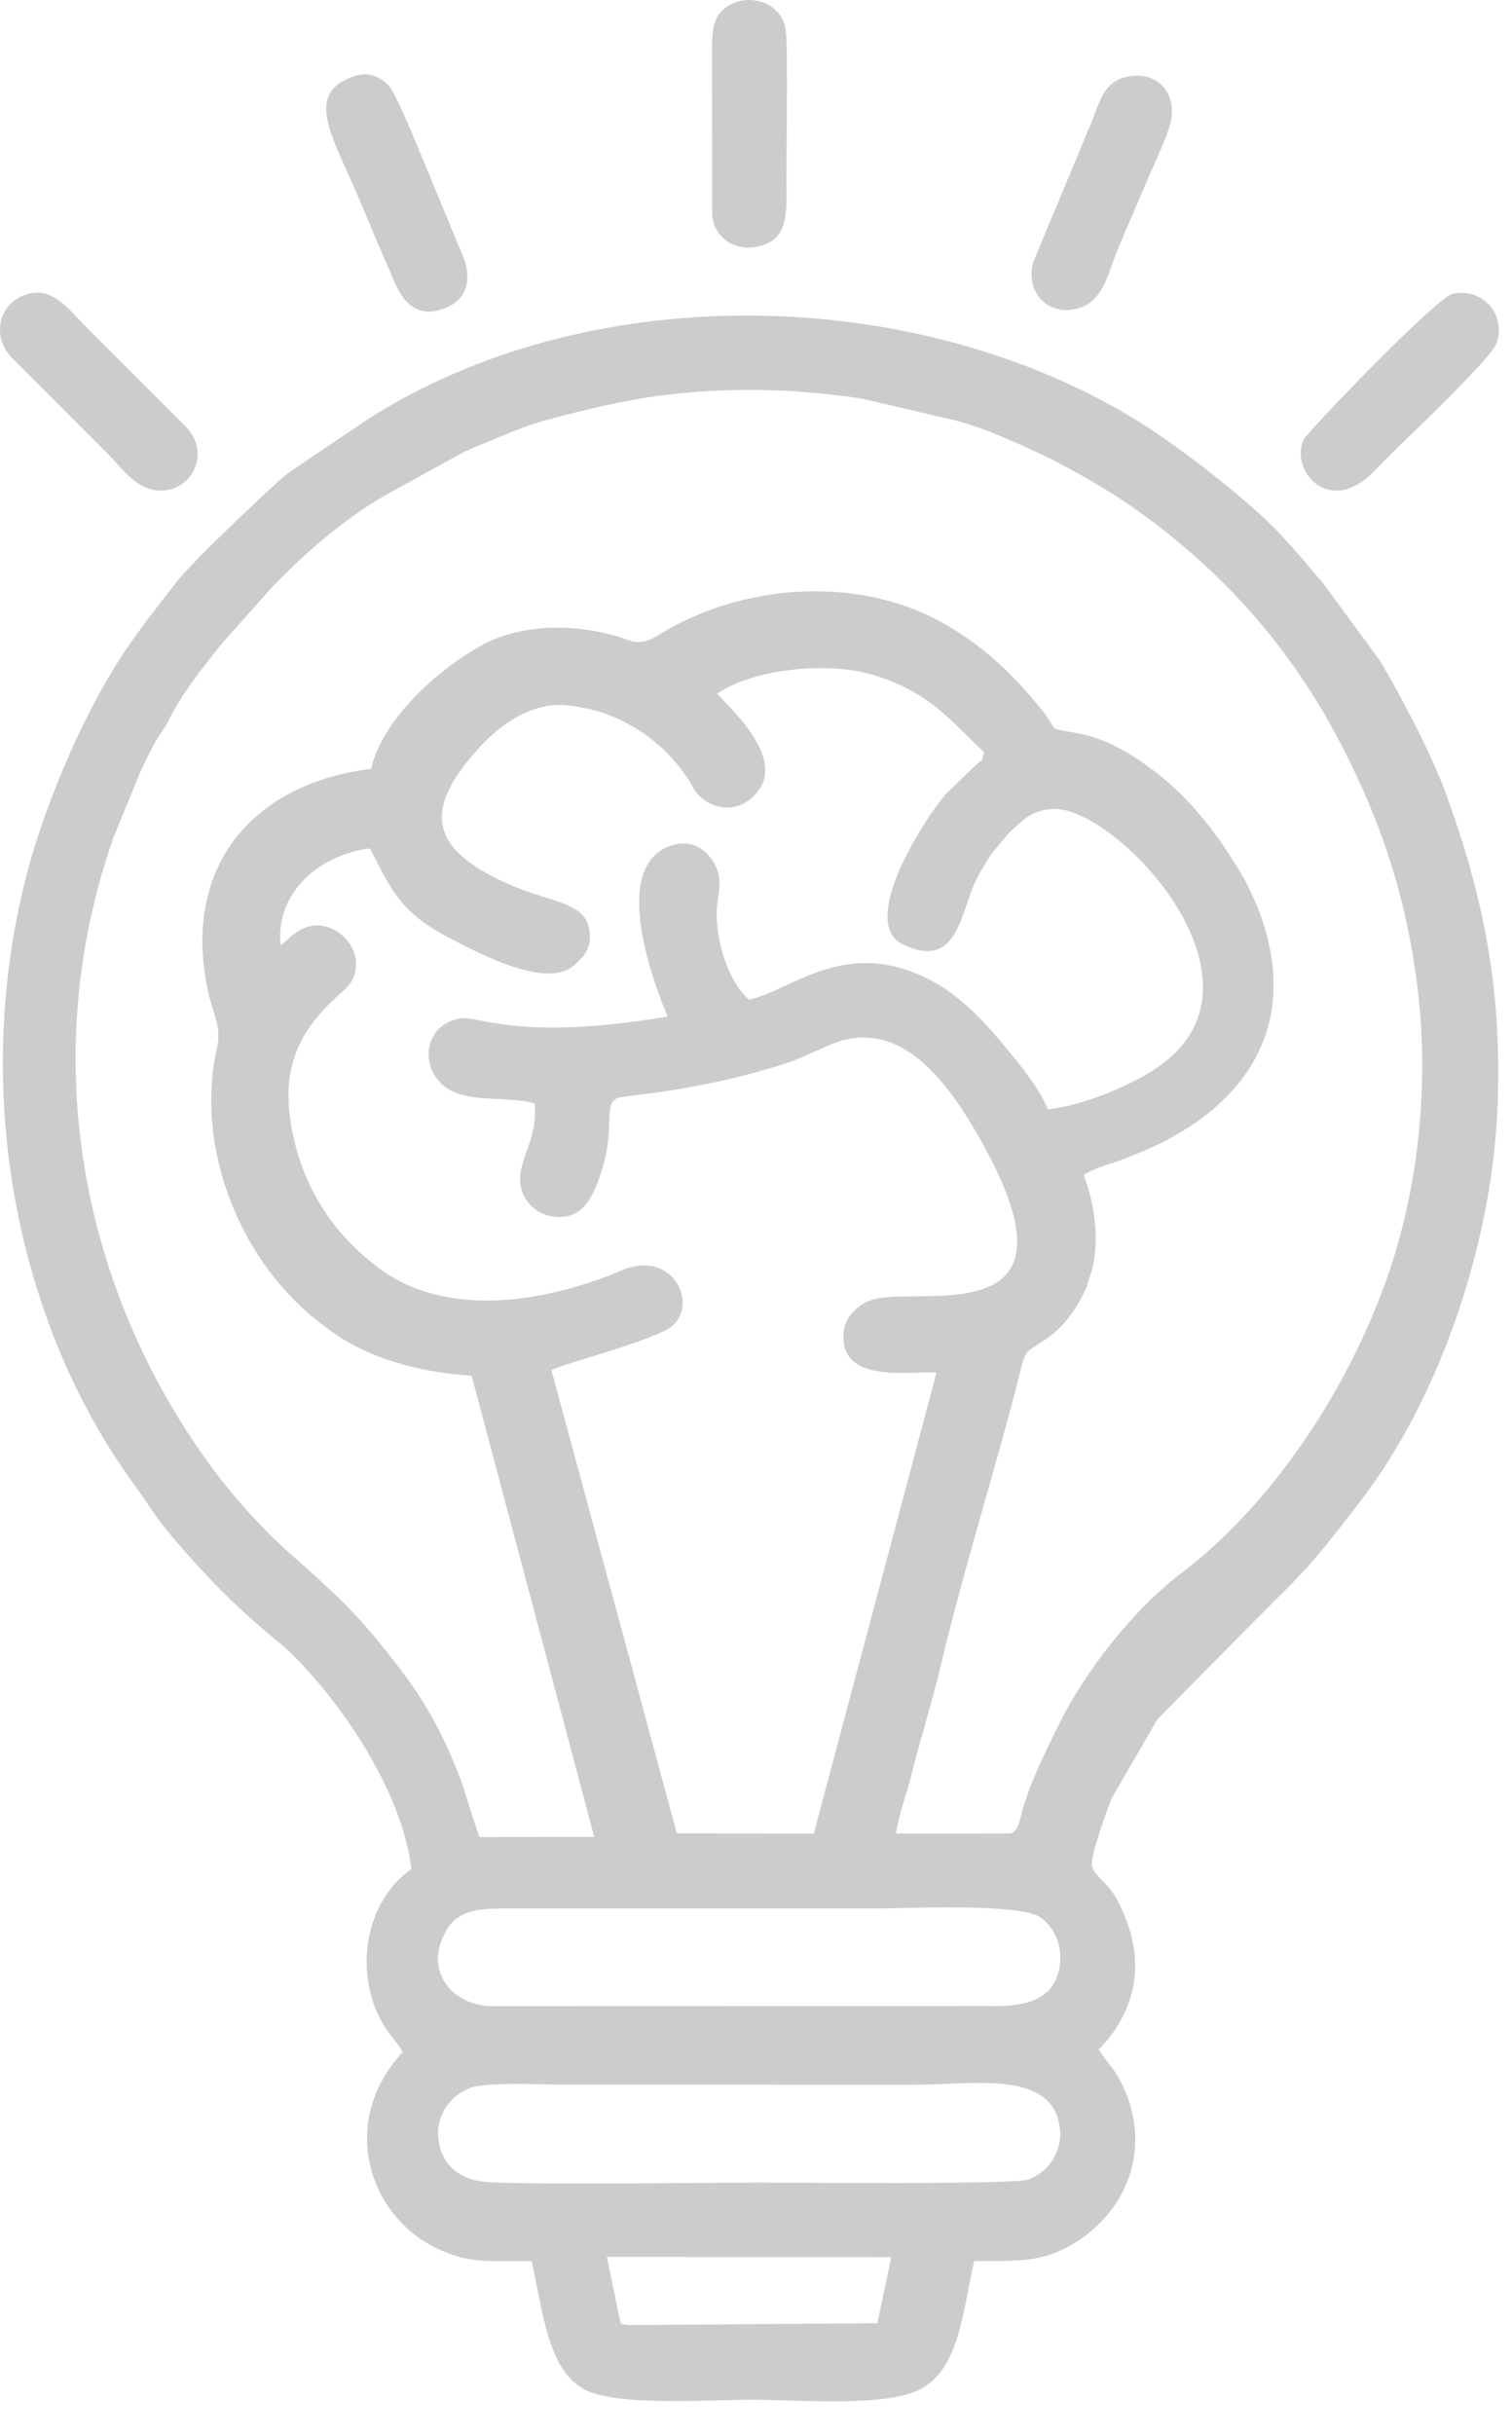 <svg width="41" height="66" viewBox="0 0 41 66" fill="none" xmlns="http://www.w3.org/2000/svg">
<path fill-rule="evenodd" clip-rule="evenodd" d="M16.459 61.193L24.168 61.198L23.79 62.991L17.035 63.04C16.77 62.99 16.864 63.065 16.781 62.767L16.457 61.195L16.459 61.193ZM30.594 2.075C29.841 2.219 29.817 2.872 29.5 3.548L28.01 7.124C27.809 7.961 28.449 8.59 29.246 8.356C29.908 8.163 30.031 7.459 30.276 6.848C30.484 6.326 30.762 5.715 31.029 5.07C31.167 4.736 31.689 3.641 31.757 3.261C31.892 2.495 31.369 1.927 30.594 2.075ZM9.564 2.08C8.196 2.574 9.073 3.782 9.801 5.54C10.074 6.199 10.275 6.677 10.559 7.322C10.721 7.691 11.017 8.705 11.976 8.389C12.681 8.157 12.844 7.573 12.494 6.796C12.18 6.101 10.824 2.626 10.557 2.34C10.316 2.081 10 1.921 9.566 2.08H9.564ZM0.722 7.981C-0.02 8.206 -0.238 9.083 0.295 9.674L2.978 12.361C3.327 12.719 3.863 13.519 4.689 13.247C5.269 13.056 5.663 12.245 5.056 11.587L2.373 8.904C1.845 8.377 1.441 7.762 0.724 7.98L0.722 7.981ZM19.933 0.068C19.284 0.328 19.305 0.823 19.305 1.59L19.313 5.882C19.407 6.506 20.027 6.889 20.723 6.635C21.32 6.417 21.336 5.846 21.327 5.103C21.316 4.309 21.375 1.297 21.305 0.807C21.207 0.121 20.45 -0.138 19.932 0.069L19.933 0.068ZM39.391 7.967C38.947 8.064 35.433 11.728 35.346 11.926C34.971 12.769 36.067 14.049 37.291 12.745C37.48 12.544 37.793 12.24 37.961 12.075C38.239 11.802 40.444 9.704 40.58 9.312C40.858 8.51 40.182 7.791 39.391 7.967ZM11.904 58.103C11.766 57.339 12.252 56.785 12.77 56.603C13.195 56.453 14.642 56.516 15.171 56.522L24.863 56.523C26.359 56.523 28.454 56.13 28.725 57.597C28.863 58.339 28.388 58.929 27.869 59.097C27.434 59.236 21.363 59.175 20.614 59.177C18.639 59.18 15.19 59.239 13.303 59.17C12.544 59.142 12.023 58.766 11.904 58.105V58.103ZM13.38 54.395C12.331 54.399 11.562 53.547 12.001 52.542L12.1 52.343C12.442 51.739 13.114 51.745 13.828 51.745H23.819C24.718 51.737 27.658 51.602 28.215 51.988C28.507 52.189 28.769 52.621 28.752 53.114C28.703 54.479 27.343 54.389 26.726 54.388L13.38 54.395ZM9.624 26.386C9.765 25.808 9.385 25.311 8.911 25.146C8.23 24.911 7.813 25.495 7.606 25.636C7.463 24.062 8.833 23.144 10.025 23.004C10.554 23.954 10.73 24.685 12.202 25.44C12.869 25.782 14.777 26.832 15.541 26.193C15.811 25.968 15.985 25.76 15.996 25.444C16.034 24.462 15.044 24.498 13.963 24.046C11.54 23.031 11.479 21.922 13.021 20.243C13.569 19.646 14.435 19.02 15.383 19.124C15.613 19.149 16.021 19.218 16.304 19.312C17.349 19.656 18.256 20.384 18.808 21.374C19.059 21.824 19.8 22.14 20.38 21.638C21.463 20.701 19.869 19.276 19.448 18.81C20.393 18.145 22.45 17.909 23.726 18.314C25.204 18.783 25.739 19.494 26.687 20.401C26.582 20.715 26.726 20.492 26.436 20.768L25.646 21.531C25.11 22.149 23.232 25.013 24.492 25.612C25.998 26.328 26.037 24.696 26.495 23.803C26.608 23.583 26.767 23.334 26.883 23.155L27.326 22.618C27.729 22.229 28.022 21.914 28.663 21.937C30.356 22 34.776 26.664 31.357 28.961C30.684 29.414 29.442 29.957 28.416 30.08C28.156 29.435 27.479 28.647 27.071 28.162C26.588 27.588 25.979 26.984 25.325 26.626C22.977 25.341 21.513 26.836 20.313 27.106C19.781 26.654 19.409 25.578 19.436 24.704C19.451 24.206 19.655 23.817 19.312 23.32C19.138 23.069 18.796 22.764 18.281 22.901C16.253 23.438 18.107 27.56 18.107 27.561C14.035 28.244 13.021 27.533 12.492 27.613C11.541 27.759 11.362 28.829 11.995 29.407C12.589 29.951 13.765 29.691 14.496 29.921C14.582 30.795 14.168 31.271 14.108 31.864C14.044 32.51 14.571 33.041 15.246 32.994C15.872 32.95 16.115 32.352 16.301 31.787C16.712 30.529 16.321 29.907 16.781 29.758C16.938 29.708 19.163 29.568 21.537 28.754L22.472 28.343C24.421 27.491 25.734 29.388 26.605 30.935C29.507 36.097 25.148 34.913 23.76 35.211C23.324 35.305 22.91 35.677 22.874 36.129C22.759 37.56 24.721 37.152 25.395 37.219L22.067 49.715L18.353 49.708L14.953 37.152C15.171 37.005 17.004 36.553 18.003 36.093C19.067 35.605 18.35 33.81 16.858 34.445C14.838 35.303 12.141 35.759 10.306 34.406C9.045 33.475 8.229 32.218 7.926 30.681C7.578 28.908 8.138 27.917 9.219 26.943C9.365 26.811 9.553 26.672 9.624 26.384V26.386ZM13.007 49.812C12.823 49.352 12.633 48.626 12.473 48.204C12.083 47.179 11.602 46.252 10.958 45.396C9.853 43.931 9.323 43.405 7.858 42.117C7.177 41.519 6.38 40.64 5.811 39.878C2.315 35.198 0.915 28.843 3.085 22.686L3.845 20.833C3.967 20.583 4.074 20.371 4.199 20.141C4.287 19.979 4.318 19.945 4.428 19.778C4.566 19.57 4.515 19.639 4.618 19.441C5.007 18.702 5.527 18.061 6.034 17.426L7.405 15.891C8.296 14.973 9.285 14.109 10.405 13.453L12.476 12.31C12.71 12.182 12.936 12.099 13.197 11.992C13.702 11.786 14.21 11.554 14.775 11.4C15.899 11.093 17.104 10.804 18.3 10.679C19.715 10.528 21.22 10.533 22.662 10.716C22.745 10.727 22.841 10.735 22.927 10.746C23.084 10.765 23.243 10.787 23.398 10.814L25.982 11.418C26.822 11.655 27.529 11.994 28.283 12.34C28.477 12.43 28.706 12.551 28.967 12.692C29.935 13.21 30.738 13.729 31.586 14.399C33.497 15.907 35.137 17.79 36.398 20.246C37.411 22.213 38.117 24.23 38.431 26.725C38.758 29.33 38.479 32.049 37.695 34.409C36.678 37.461 34.586 40.725 32.017 42.666C30.754 43.62 29.416 45.323 28.716 46.751C28.369 47.46 27.989 48.204 27.751 48.987C27.665 49.271 27.639 49.652 27.398 49.712L24.292 49.713C24.375 49.263 24.485 48.905 24.617 48.474L24.702 48.177C24.732 48.062 24.746 47.992 24.774 47.877C24.826 47.673 24.876 47.502 24.934 47.294C24.989 47.096 25.046 46.901 25.101 46.703L25.416 45.544C25.422 45.523 25.427 45.503 25.433 45.483L25.491 45.241C26.08 42.746 26.809 40.431 27.451 38.021C27.92 36.264 27.616 36.882 28.52 36.19C28.92 35.883 29.245 35.393 29.463 34.905L29.624 34.384C29.822 33.508 29.66 32.595 29.387 31.858C29.678 31.652 30.238 31.526 30.582 31.384C30.971 31.221 31.352 31.068 31.66 30.899C32.228 30.59 32.653 30.309 33.103 29.888C34.668 28.423 34.861 26.549 34.111 24.624C34.056 24.486 34.115 24.627 34.046 24.467L33.856 24.054C33.759 23.86 33.662 23.7 33.56 23.53C32.965 22.549 32.242 21.634 31.363 20.957C30.793 20.517 30.084 20.04 29.224 19.88C28.342 19.717 28.75 19.874 28.25 19.248C27.537 18.358 26.761 17.597 25.736 16.987C23.414 15.604 20.379 15.81 18.166 17.035C17.774 17.253 17.487 17.517 17.07 17.365C15.82 16.911 14.251 16.856 13.093 17.481C11.891 18.129 10.39 19.474 10.059 20.845C6.663 21.28 4.927 23.684 5.649 26.916C5.77 27.459 6.012 27.844 5.888 28.388C5.255 31.169 6.562 34.315 8.775 35.938C8.96 36.072 9.109 36.195 9.304 36.311C10.372 36.951 11.544 37.21 12.79 37.303L16.114 49.806L13.004 49.809L13.007 49.812ZM11.157 50.673C9.779 51.642 9.569 53.784 10.548 55.125C10.711 55.35 10.823 55.442 10.915 55.643C9.151 57.557 10.008 60.131 11.91 60.991C12.232 61.137 12.568 61.254 13.04 61.292C13.476 61.327 13.969 61.289 14.419 61.314C14.719 62.676 14.858 64.223 15.813 64.768C16.672 65.257 19.226 65.063 20.39 65.063C21.606 65.063 24.052 65.276 24.97 64.772C26.017 64.198 26.099 62.689 26.417 61.303C27.365 61.295 28.094 61.359 28.852 60.974C30.625 60.071 31.294 58.143 30.368 56.399C30.164 56.017 29.982 55.885 29.795 55.566C30.599 54.752 31.125 53.518 30.517 51.996C30.399 51.7 30.266 51.427 30.106 51.224C29.91 50.976 29.648 50.802 29.609 50.576C29.565 50.333 30.017 49.063 30.166 48.72L31.369 46.642C31.379 46.63 31.391 46.611 31.401 46.598L34.516 43.447C35.578 42.412 35.885 42.004 36.869 40.728C39.049 37.907 40.404 33.778 40.593 30.295C40.776 26.899 40.213 24.268 39.196 21.484C38.824 20.467 37.968 18.821 37.409 17.898L35.862 15.793C35.397 15.259 35.276 15.088 34.746 14.515C33.882 13.582 31.914 12.052 30.707 11.325C24.652 7.677 15.889 7.573 9.967 11.372L7.789 12.842C7.262 13.282 5.116 15.328 4.777 15.793L3.994 16.802C3.906 16.919 3.807 17.068 3.713 17.194C2.428 18.907 1.221 21.751 0.702 23.794C-0.824 29.804 0.563 35.992 3.576 40.165C4.281 41.141 4.173 41.12 5.131 42.197C5.975 43.145 6.597 43.735 7.604 44.566C8.53 45.331 10.826 48.051 11.155 50.667L11.157 50.673Z" fill="#CCCCCC"/>
</svg>
